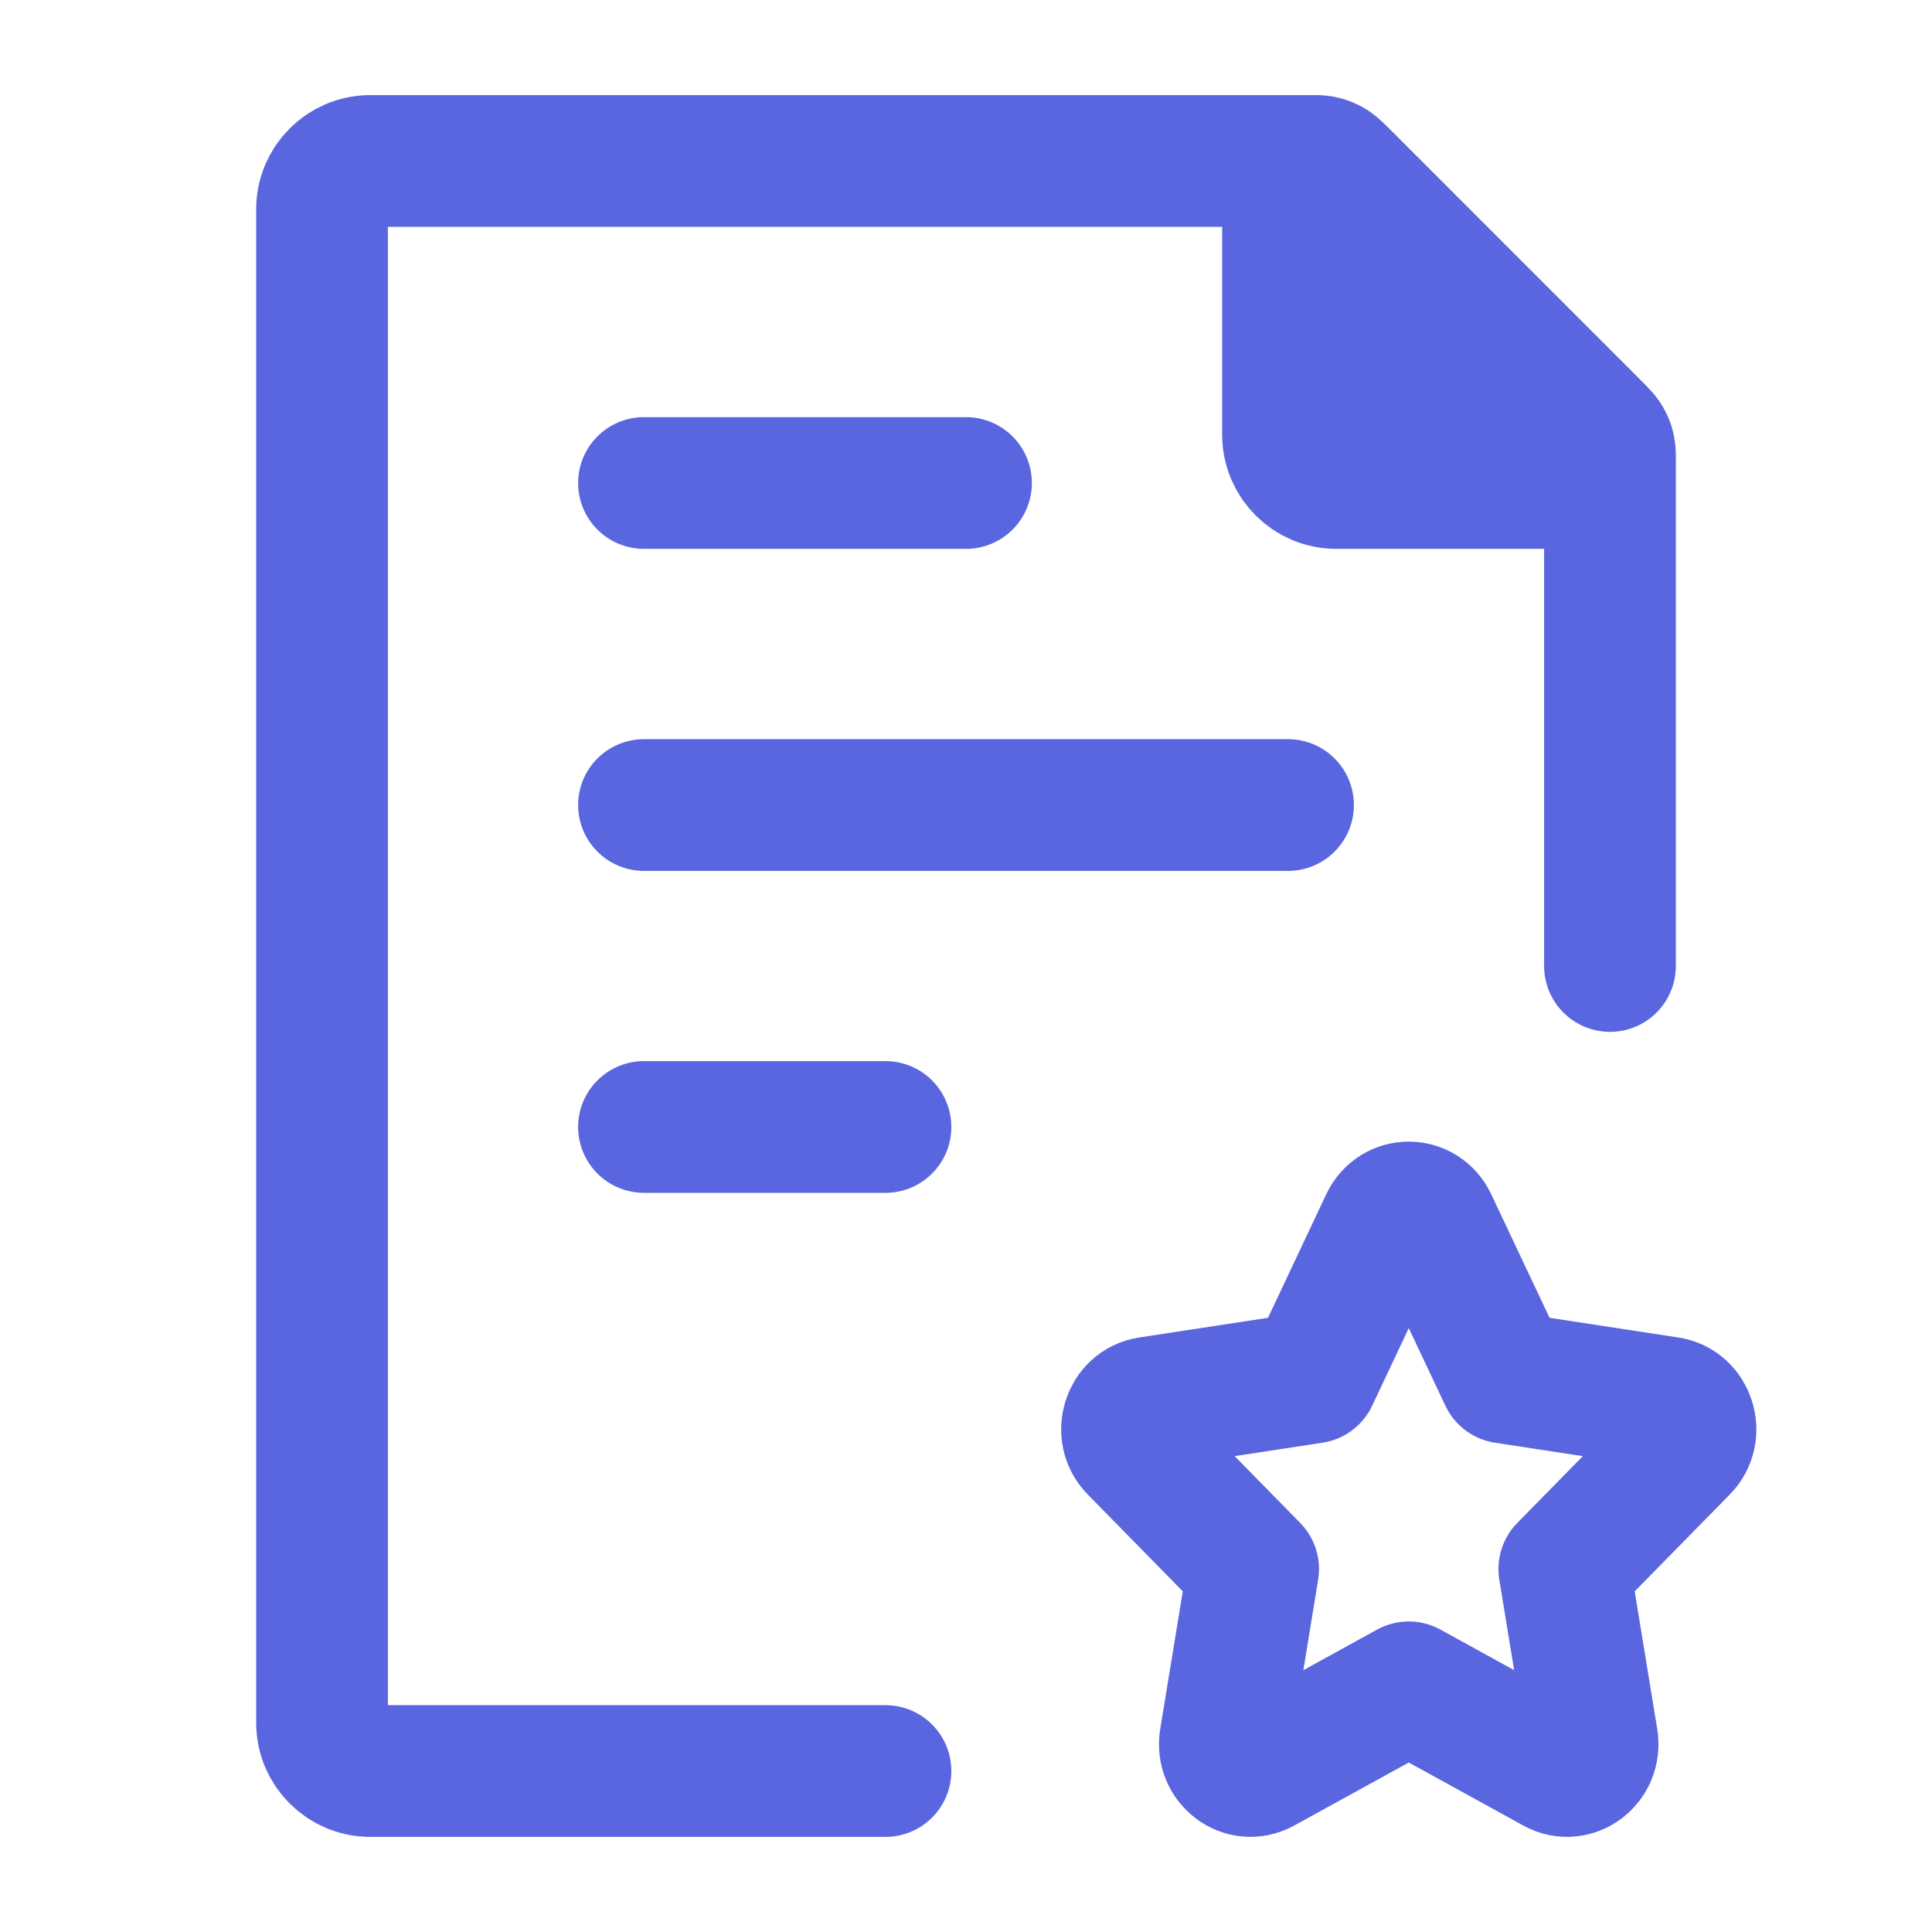<svg width="22" height="22" viewBox="0 0 22 22" fill="none" xmlns="http://www.w3.org/2000/svg">
<path d="M18.333 11V5.269C18.333 5.124 18.275 4.984 18.172 4.88L15.286 1.994C15.183 1.891 15.043 1.833 14.897 1.833H4.217C3.913 1.833 3.667 2.079 3.667 2.383V19.617C3.667 19.92 3.913 20.167 4.217 20.167H10.083" stroke="#5A66DF" stroke-width="1.5" stroke-linecap="round" stroke-linejoin="round"/>
<path d="M7.333 12.833H10.083M7.333 9.167H14.667H7.333ZM7.333 5.5H11H7.333Z" stroke="#5A66DF" stroke-width="1.5" stroke-linecap="round" stroke-linejoin="round"/>
<path d="M14.667 4.95V2.157C14.667 1.978 14.812 1.833 14.991 1.833C15.077 1.833 15.159 1.867 15.22 1.928L18.238 4.947C18.299 5.007 18.333 5.09 18.333 5.176C18.333 5.355 18.188 5.5 18.009 5.5H15.217C14.913 5.5 14.667 5.254 14.667 4.95Z" fill="#5A66DF" stroke="#5A66DF" stroke-width="1.5" stroke-linecap="round" stroke-linejoin="round"/>
<path d="M14.947 15.687L15.78 13.92C15.887 13.693 16.196 13.693 16.303 13.92L17.137 15.687L19 15.972C19.239 16.009 19.335 16.317 19.162 16.493L17.813 17.867L18.131 19.809C18.172 20.058 17.922 20.249 17.708 20.131L16.042 19.214L14.375 20.131C14.161 20.249 13.911 20.058 13.952 19.809L14.27 17.867L12.922 16.493C12.749 16.317 12.844 16.009 13.083 15.972L14.947 15.687Z" stroke="#5A66DF" stroke-width="1.5" stroke-linecap="round" stroke-linejoin="round"/>
</svg>

